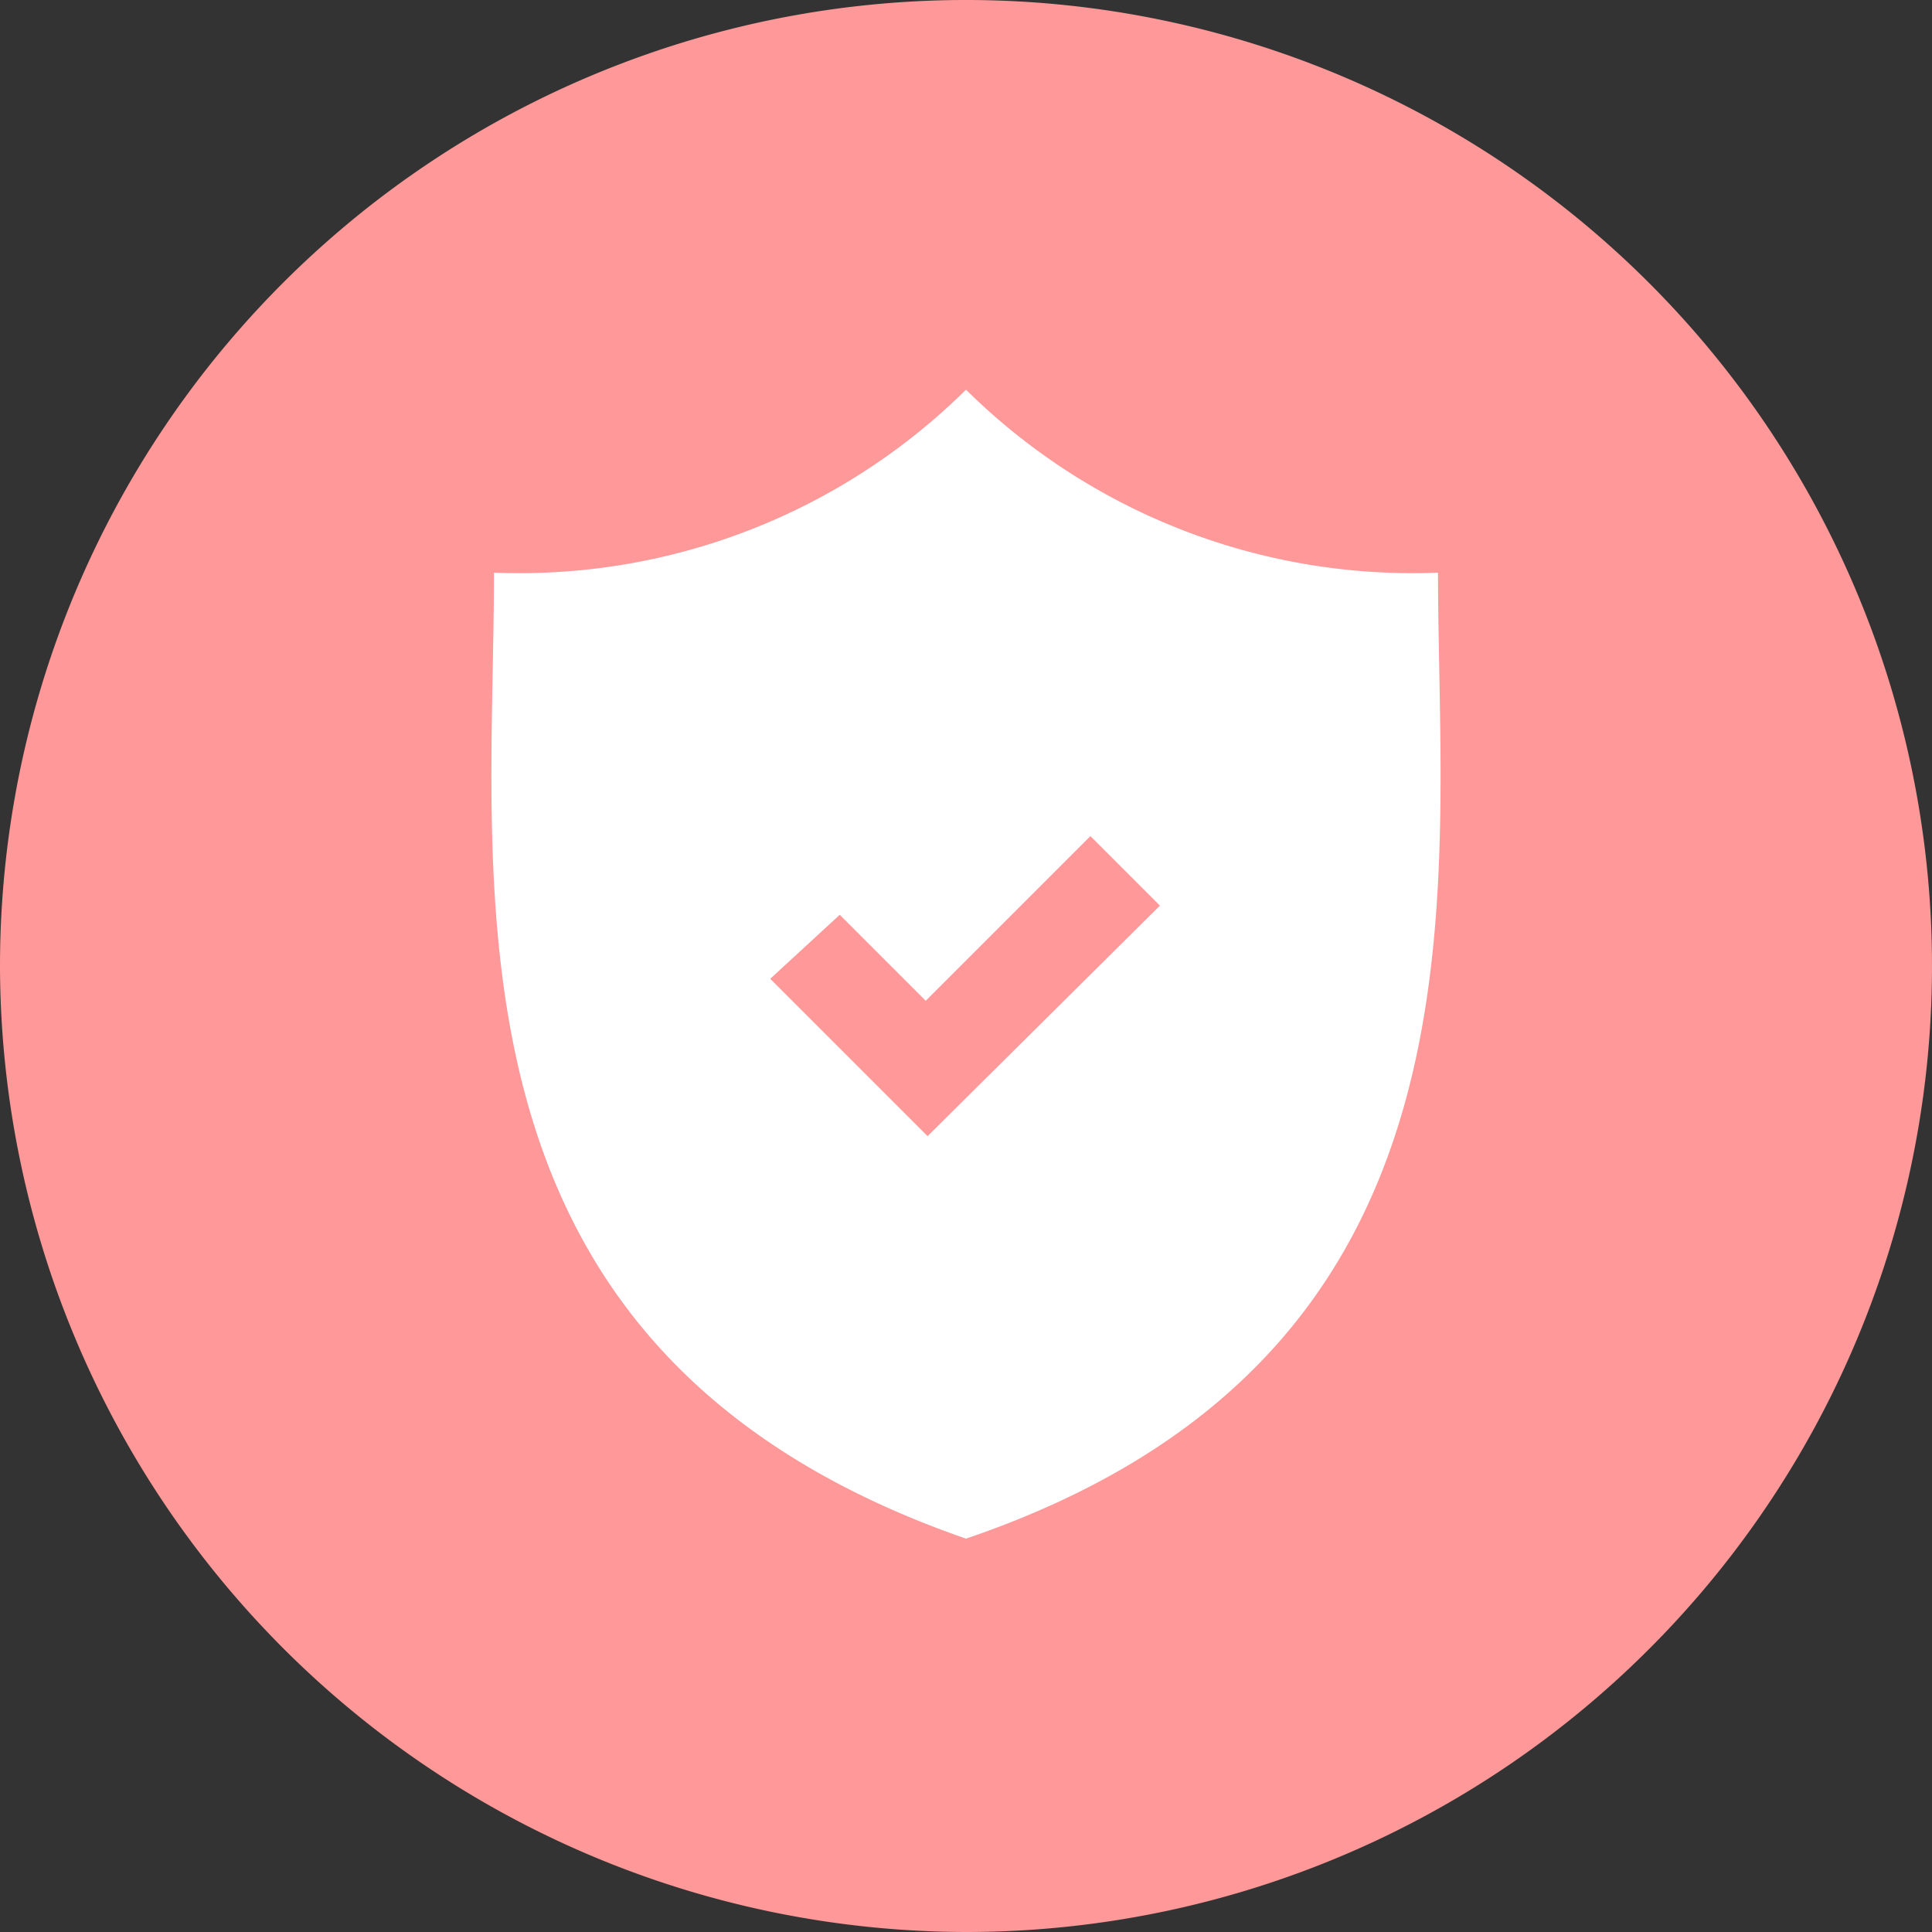 <svg xmlns="http://www.w3.org/2000/svg" viewBox="0 0 10.56 10.56"><rect x="0" y="0" width="10.56" height="10.56" fill="#333333" stroke="none"/><g data-name="Слой 2"><g data-name="Layer 1" fill-rule="evenodd"><path d="M5.28 10.56A5.28 5.28 0 1 0 0 5.28a5.29 5.29 0 0 0 5.28 5.28z" fill="#ff9898"/><path d="M7.86 3.13a3.47 3.47 0 0 1-2.58-1 3.47 3.47 0 0 1-2.58 1c0 1.75-.36 4.26 2.58 5.28 2.94-1 2.58-3.53 2.58-5.28zM5.07 6.21l-.86-.86.38-.35.47.47.9-.9.38.38z" fill="#fff"/></g></g></svg>